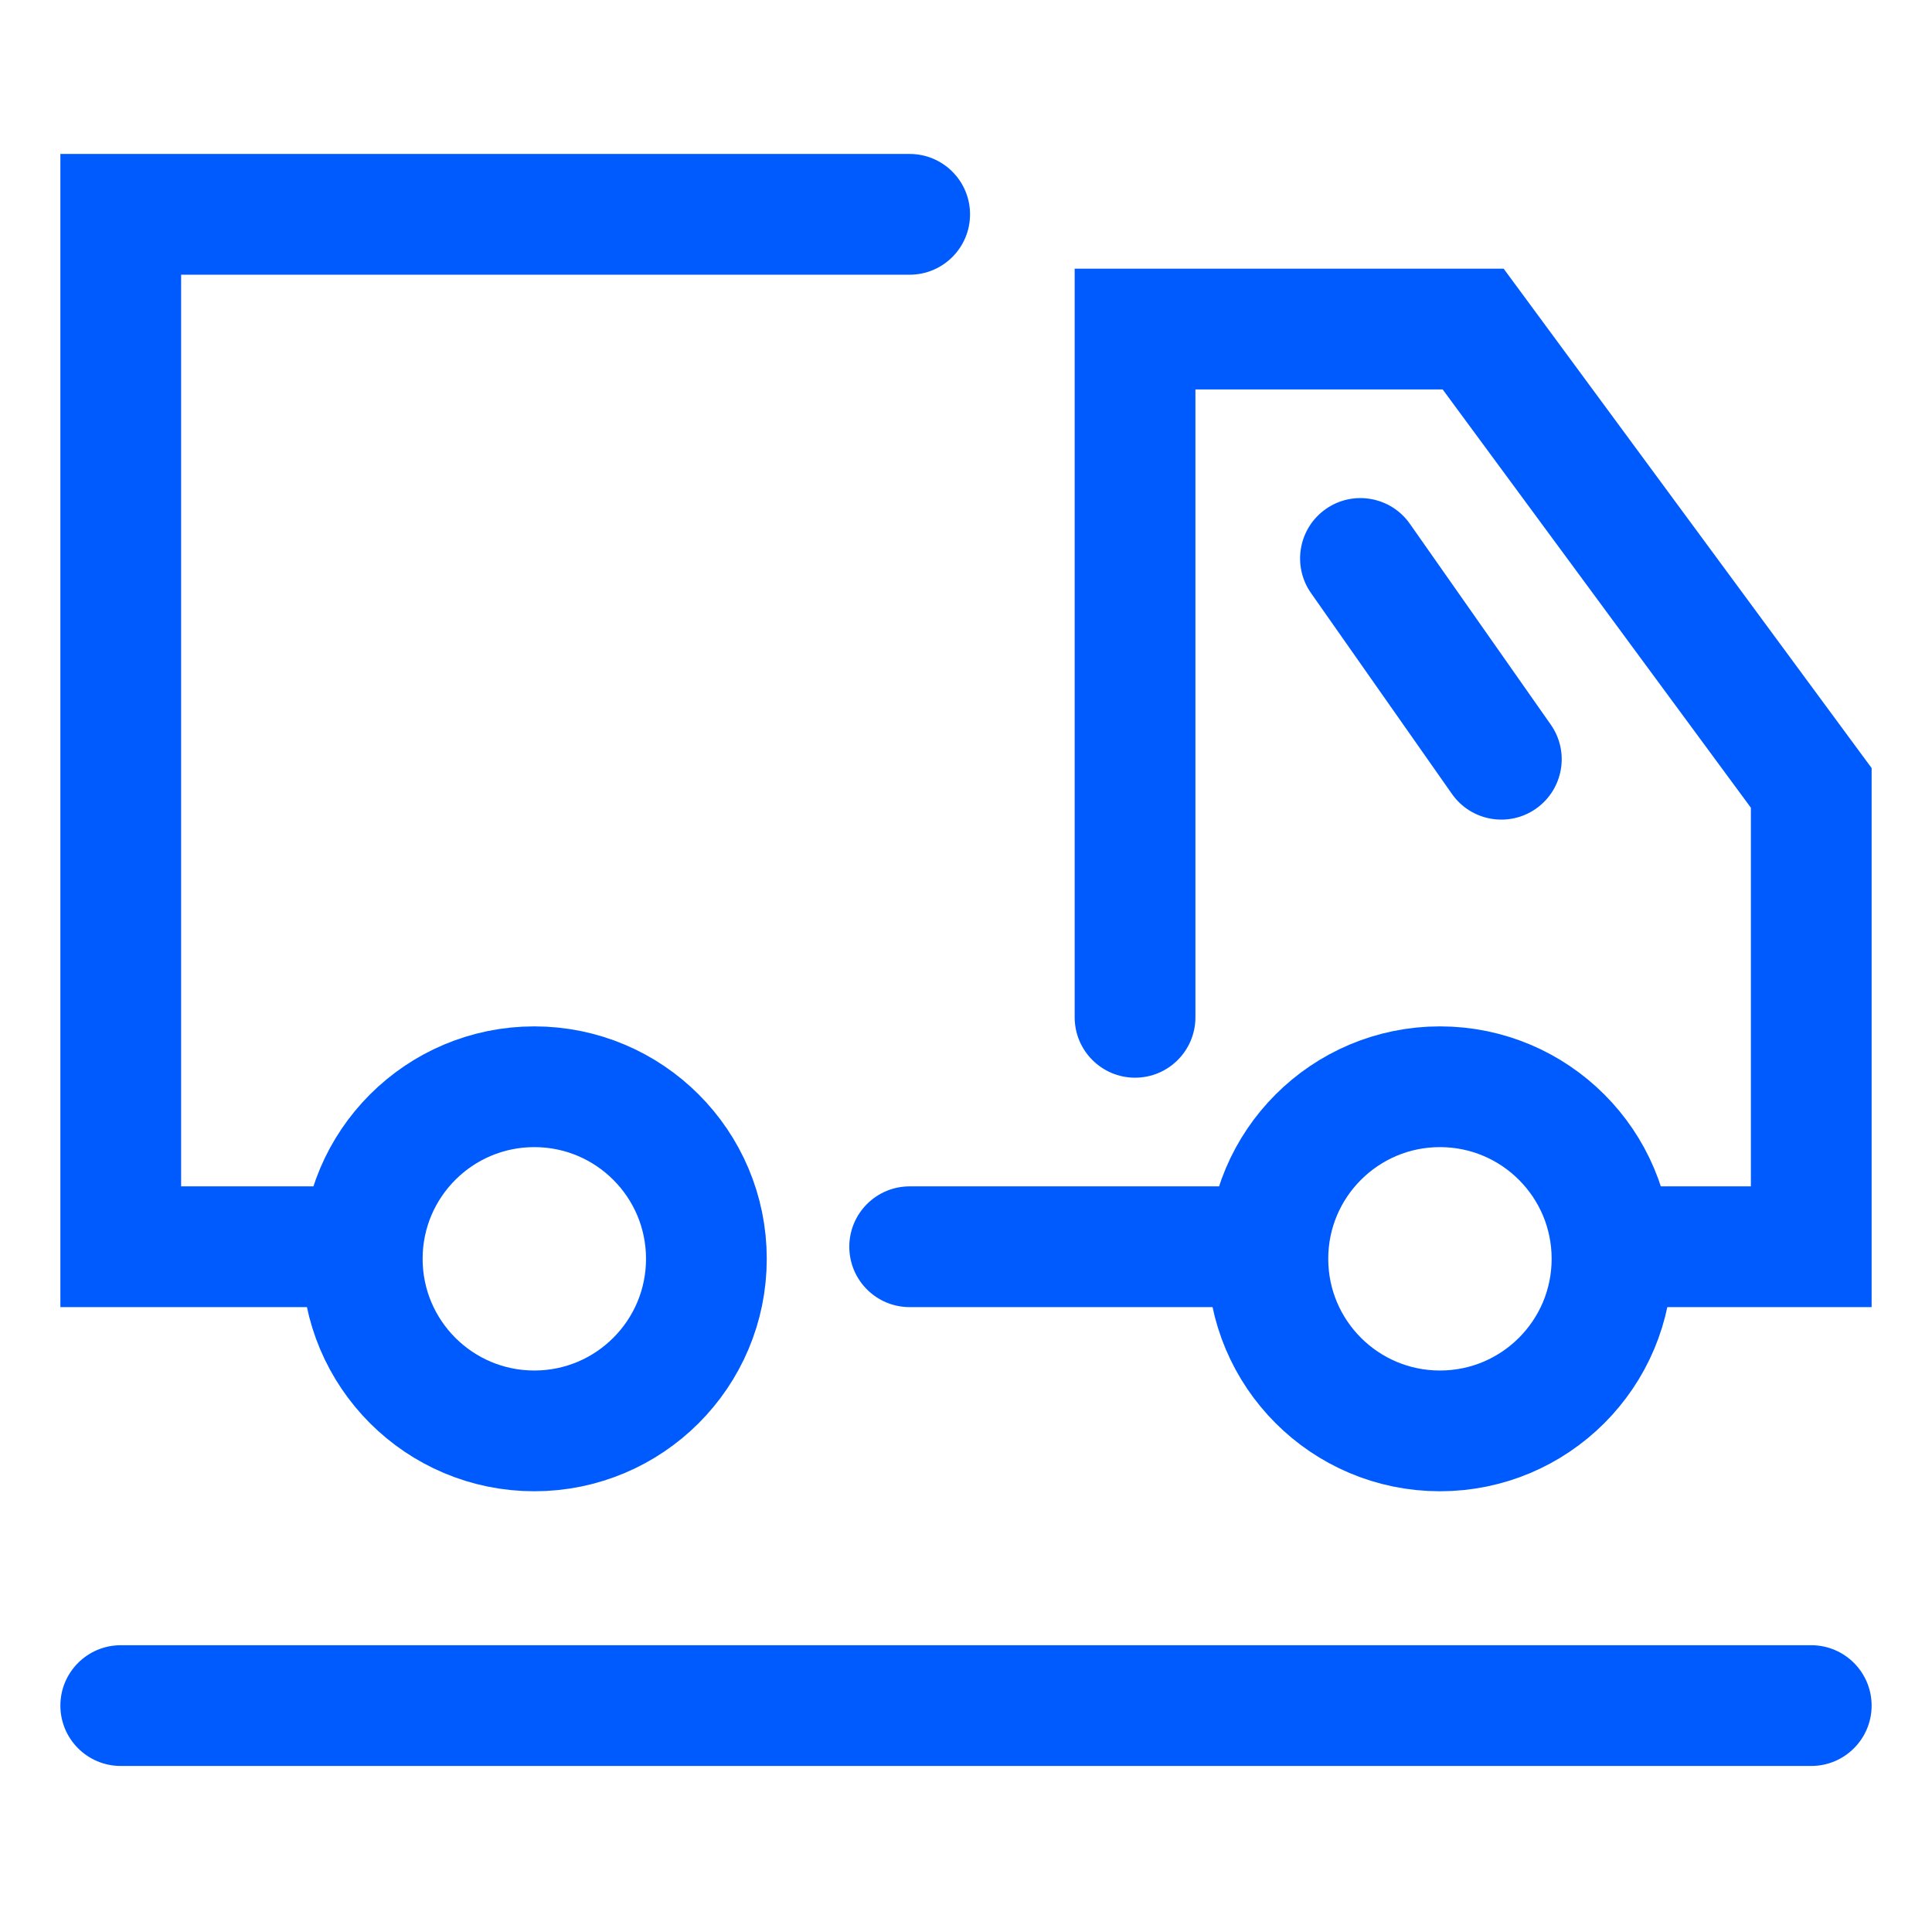 <svg width="32" height="32" viewBox="0 0 32 32" fill="none" xmlns="http://www.w3.org/2000/svg">
<path d="M15.067 4.55C15.619 4.55 16.067 4.102 16.067 3.55C16.067 2.998 15.619 2.55 15.067 2.55V4.55ZM2 3.55V2.55H1V3.55H2ZM2 20.65H1V21.65H2V20.65ZM5.733 21.65C6.286 21.65 6.733 21.202 6.733 20.65C6.733 20.098 6.286 19.65 5.733 19.65V21.65ZM17.8 16.85C17.8 17.402 18.248 17.85 18.8 17.85C19.352 17.85 19.8 17.402 19.8 16.85H17.8ZM18.8 5.45V4.45H17.8V5.45H18.8ZM24.4 5.45L25.205 4.857L24.905 4.45H24.4V5.45ZM30 13.05H31V12.721L30.805 12.457L30 13.05ZM30 20.65V21.65H31V20.65H30ZM27.2 19.65C26.648 19.65 26.2 20.098 26.2 20.65C26.2 21.202 26.648 21.65 27.2 21.65V19.65ZM15.067 19.65C14.514 19.65 14.067 20.098 14.067 20.65C14.067 21.202 14.514 21.65 15.067 21.65V19.65ZM20.667 21.65C21.219 21.65 21.667 21.202 21.667 20.65C21.667 20.098 21.219 19.65 20.667 19.65V21.65ZM23.352 8.676C23.035 8.224 22.411 8.114 21.959 8.431C21.507 8.749 21.398 9.372 21.715 9.824L23.352 8.676ZM24.048 13.149C24.365 13.602 24.989 13.711 25.441 13.394C25.893 13.076 26.003 12.453 25.685 12.001L24.048 13.149ZM2 27.25C1.448 27.25 1 27.698 1 28.25C1 28.802 1.448 29.25 2 29.25V27.25ZM30 29.25C30.552 29.25 31 28.802 31 28.25C31 27.698 30.552 27.25 30 27.25V29.25ZM15.067 2.55H2V4.55H15.067V2.55ZM1 3.55V20.65H3V3.55H1ZM2 21.65H5.733V19.65H2V21.65ZM19.8 16.85V5.45H17.8V16.85H19.8ZM18.8 6.45H24.4V4.45H18.8V6.45ZM23.595 6.043L29.195 13.643L30.805 12.457L25.205 4.857L23.595 6.043ZM29 13.05V20.65H31V13.05H29ZM30 19.65H27.2V21.65H30V19.65ZM15.067 21.65H20.667V19.65H15.067V21.65ZM21.715 9.824L24.048 13.149L25.685 12.001L23.352 8.676L21.715 9.824ZM2 29.25H30V27.25H2V29.25Z" fill="#005BFF"/>
<path fill-rule="evenodd" clip-rule="evenodd" d="M8.85 23.7C10.424 23.7 11.7 22.424 11.7 20.85C11.7 19.276 10.424 18 8.85 18C7.276 18 6 19.276 6 20.85C6 22.424 7.276 23.7 8.85 23.7Z" stroke="#005BFF" stroke-width="2" stroke-linecap="round"/>
<path fill-rule="evenodd" clip-rule="evenodd" d="M23.85 23.7C25.424 23.7 26.7 22.424 26.7 20.85C26.7 19.276 25.424 18 23.85 18C22.276 18 21 19.276 21 20.85C21 22.424 22.276 23.7 23.85 23.7Z" stroke="#005BFF" stroke-width="2" stroke-linecap="round"/>
</svg>
